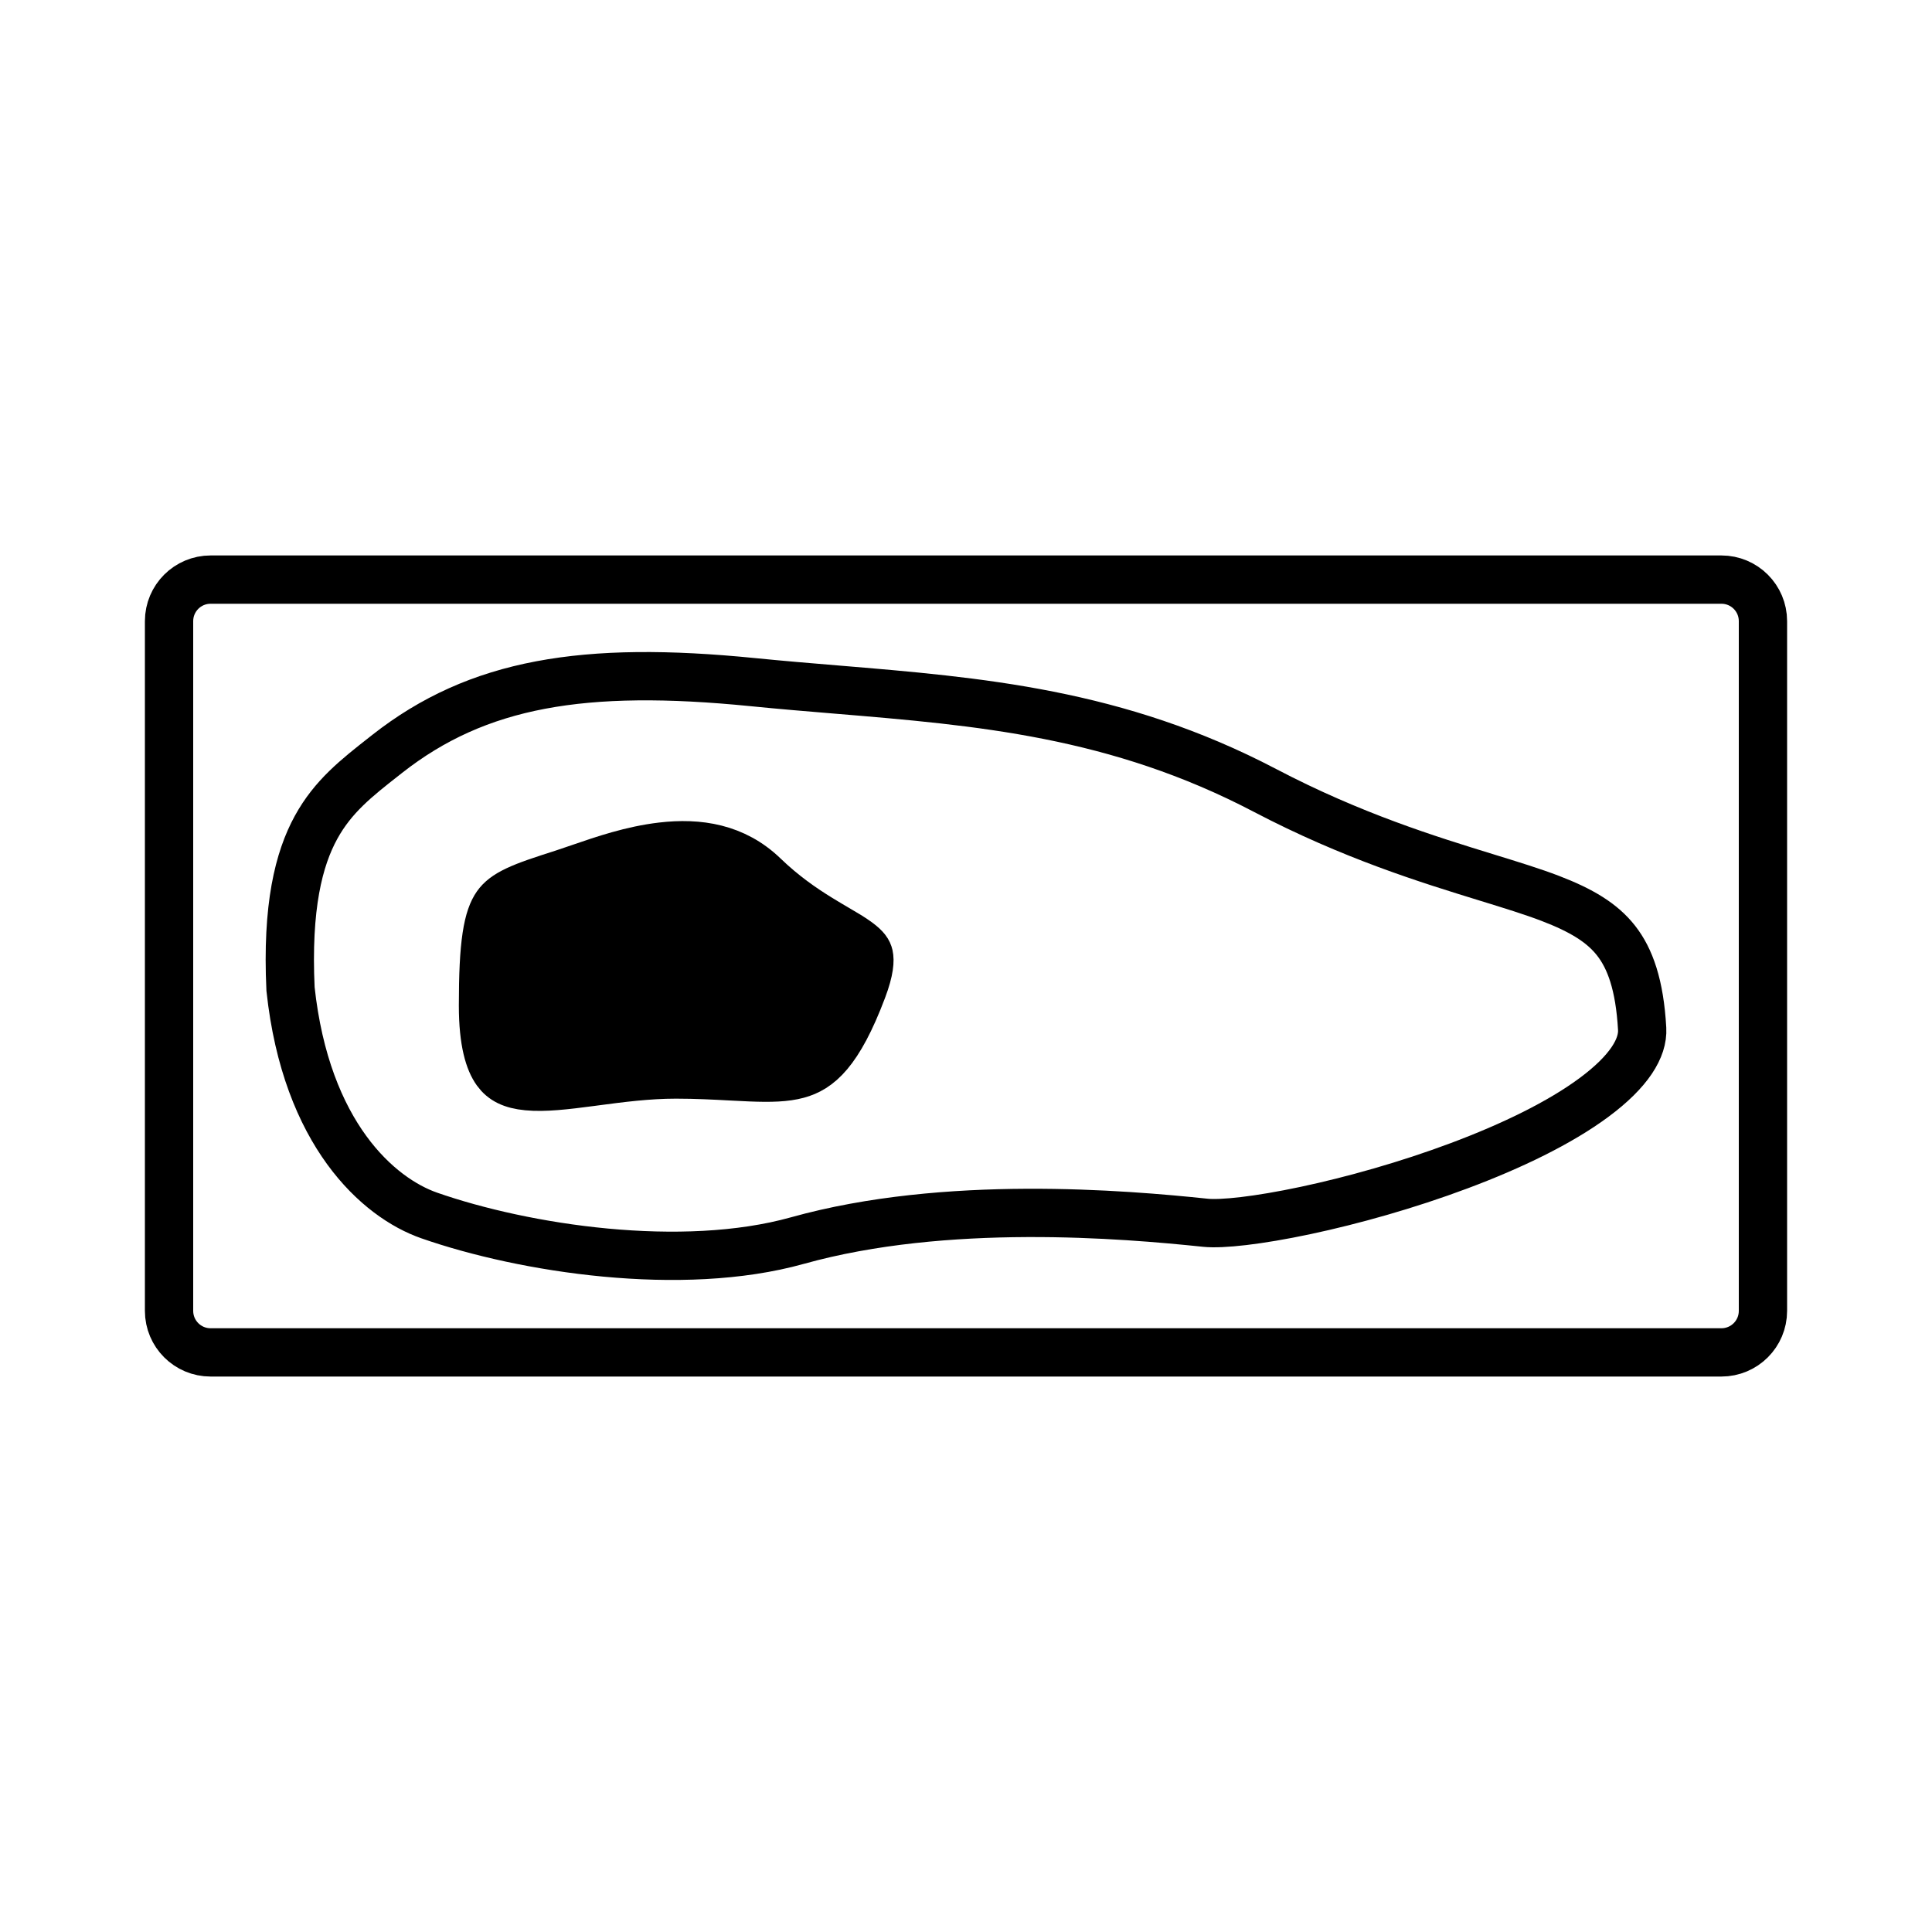 <svg width="80" height="80" viewBox="0 0 80 80" fill="none" xmlns="http://www.w3.org/2000/svg">
<path d="M17.769 50.329C15.678 49.599 12.677 46.974 12.03 40.951C11.871 37.544 12.368 35.569 13.089 34.256C13.793 32.975 14.758 32.218 15.91 31.314C15.951 31.281 15.992 31.249 16.034 31.216C19.781 28.272 24.186 27.549 31.164 28.245C32.332 28.362 33.487 28.458 34.634 28.553C40.551 29.044 46.246 29.516 52.379 32.729C55.991 34.621 59.151 35.593 61.578 36.34C62.581 36.649 63.459 36.919 64.192 37.2C65.487 37.696 66.343 38.212 66.922 38.954C67.496 39.689 67.895 40.773 67.998 42.6C68.042 43.388 67.469 44.358 66.002 45.445C64.588 46.493 62.595 47.457 60.428 48.268C58.272 49.076 55.999 49.712 54.063 50.123C52.083 50.544 50.583 50.702 49.913 50.632C46.546 50.279 39.166 49.652 33.018 51.37C28.232 52.707 21.711 51.706 17.769 50.329Z" stroke="currentColor" stroke-width="2"/>
<path d="M20 41.642C20 40.369 20.042 39.455 20.145 38.773C20.247 38.096 20.399 37.724 20.567 37.484C20.727 37.257 20.96 37.066 21.394 36.861C21.852 36.644 22.447 36.451 23.302 36.177C23.53 36.103 23.773 36.02 24.029 35.931C24.997 35.598 26.151 35.201 27.399 35.054C28.934 34.874 30.419 35.103 31.625 36.266C32.443 37.054 33.236 37.598 33.922 38.021C34.207 38.197 34.45 38.339 34.663 38.464C35.004 38.663 35.27 38.819 35.515 38.999C35.858 39.251 35.946 39.408 35.98 39.557C36.024 39.754 36.02 40.152 35.712 40.968C34.717 43.607 33.88 44.257 33.032 44.488C32.53 44.625 31.921 44.644 31.061 44.609C30.822 44.599 30.563 44.586 30.286 44.571C29.612 44.535 28.834 44.493 27.99 44.493C26.817 44.493 25.671 44.645 24.669 44.778C24.608 44.786 24.548 44.794 24.488 44.802C23.401 44.946 22.541 45.046 21.843 44.979C21.189 44.916 20.816 44.72 20.559 44.365C20.264 43.956 20 43.167 20 41.642Z" fill="currentColor" stroke="currentColor" stroke-width="2"/>
<path d="M7 25.72C7 24.77 7.77 24 8.72 24H71.28C72.23 24 73 24.77 73 25.72V54.28C73 55.23 72.23 56 71.28 56H8.72C7.77 56 7 55.23 7 54.28V25.72Z" stroke="currentColor" stroke-width="2"/>
</svg>
